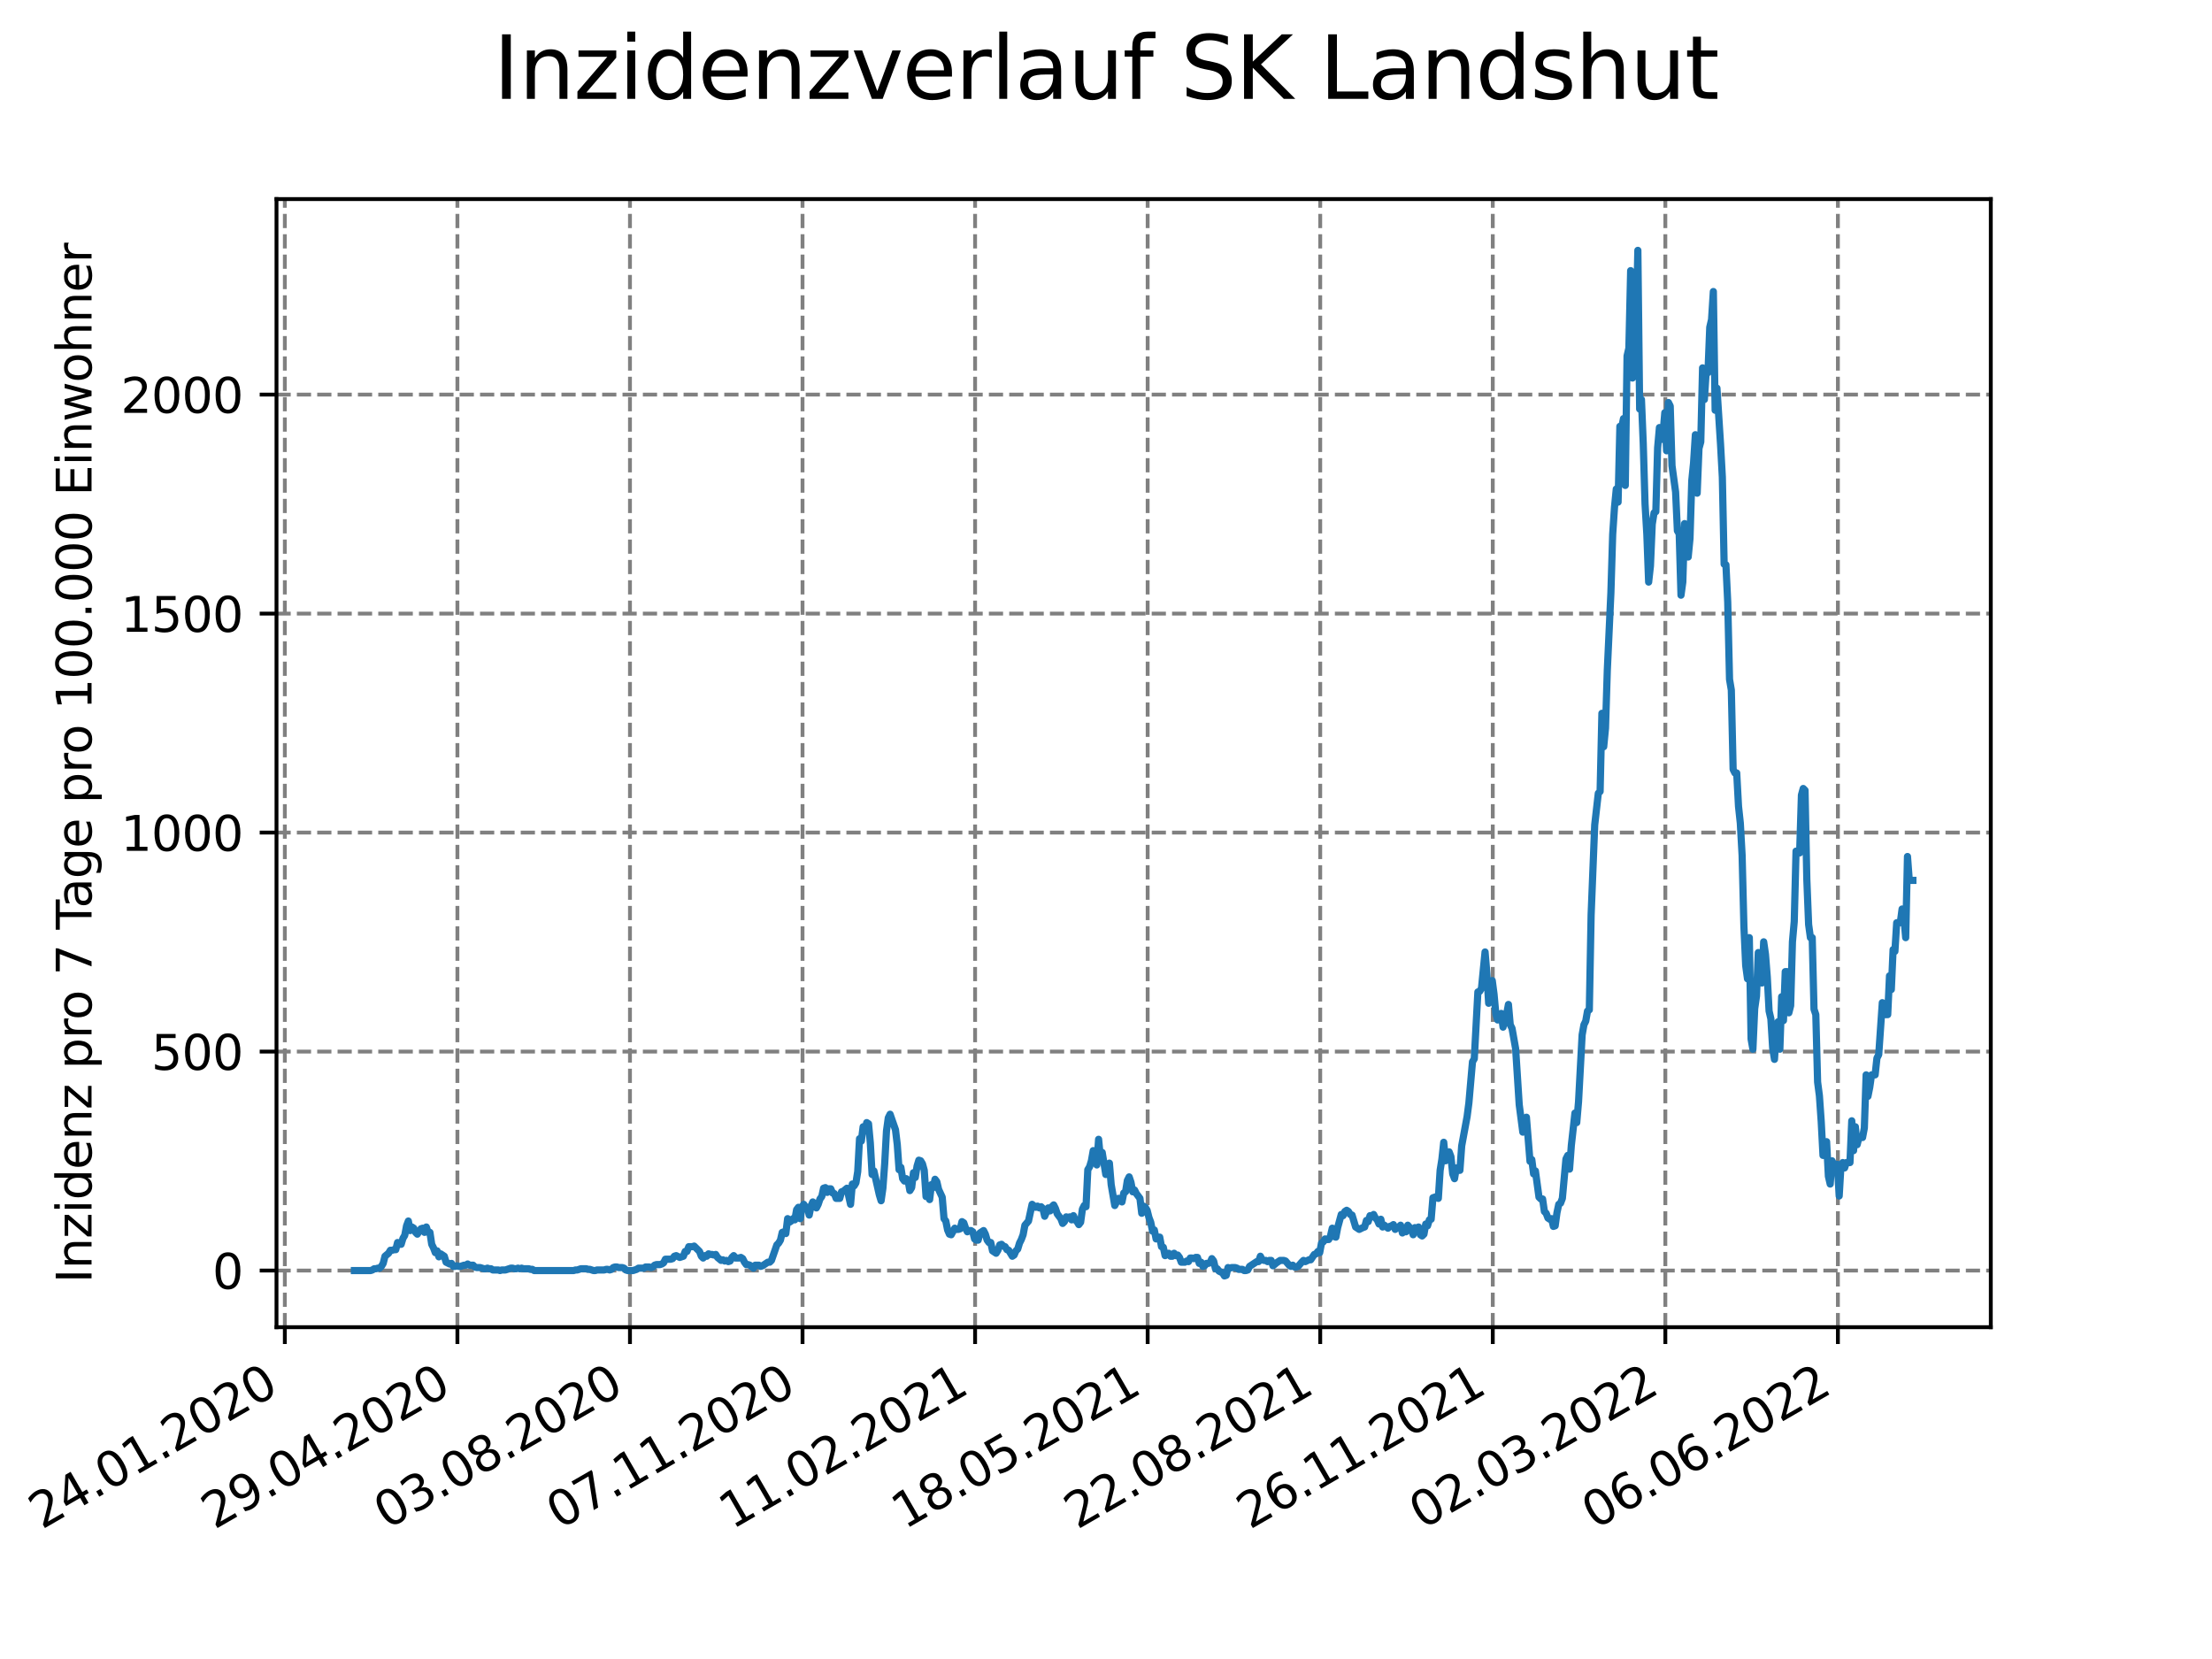 <?xml version="1.0" encoding="utf-8" standalone="no"?>
<!DOCTYPE svg PUBLIC "-//W3C//DTD SVG 1.1//EN"
  "http://www.w3.org/Graphics/SVG/1.1/DTD/svg11.dtd">
<svg xmlns:xlink="http://www.w3.org/1999/xlink" width="460.8pt" height="345.6pt" viewBox="0 0 460.8 345.6" xmlns="http://www.w3.org/2000/svg" version="1.1">
 <defs>
  <style type="text/css">*{stroke-linejoin: round; stroke-linecap: butt}</style>
 </defs>
 <g id="figure_1">
  <g id="patch_1">
   <path d="M 0 345.6 
L 460.8 345.6 
L 460.8 0 
L 0 0 
z
" style="fill: #ffffff"/>
  </g>
  <g id="axes_1">
   <g id="patch_2">
    <path d="M 57.6 276.48 
L 414.72 276.48 
L 414.72 41.472 
L 57.6 41.472 
z
" style="fill: #ffffff"/>
   </g>
   <g id="matplotlib.axis_1">
    <g id="xtick_1">
     <g id="line2d_1">
      <path d="M 59.338 276.48 
L 59.338 41.472 
" clip-path="url(#pffbbc0df58)" style="fill: none; stroke-dasharray: 2.96,1.28; stroke-dashoffset: 0; stroke: #808080; stroke-width: 0.8"/>
     </g>
     <g id="line2d_2">
      <defs>
       <path id="m2fa4dac7fa" d="M 0 0 
L 0 3.5 
" style="stroke: #000000; stroke-width: 0.8"/>
      </defs>
      <g>
       <use xlink:href="#m2fa4dac7fa" x="59.338" y="276.48" style="stroke: #000000; stroke-width: 0.8"/>
      </g>
     </g>
     <g id="text_1">
      <!-- 24.01.2020 -->
      <g transform="translate(8.713 318.689)rotate(-30)scale(0.1 -0.1)">
       <defs>
        <path id="DejaVuSans-32" d="M 1228 531 
L 3431 531 
L 3431 0 
L 469 0 
L 469 531 
Q 828 903 1448 1529 
Q 2069 2156 2228 2338 
Q 2531 2678 2651 2914 
Q 2772 3150 2772 3378 
Q 2772 3750 2511 3984 
Q 2250 4219 1831 4219 
Q 1534 4219 1204 4116 
Q 875 4013 500 3803 
L 500 4441 
Q 881 4594 1212 4672 
Q 1544 4750 1819 4750 
Q 2544 4750 2975 4387 
Q 3406 4025 3406 3419 
Q 3406 3131 3298 2873 
Q 3191 2616 2906 2266 
Q 2828 2175 2409 1742 
Q 1991 1309 1228 531 
z
" transform="scale(0.016)"/>
        <path id="DejaVuSans-34" d="M 2419 4116 
L 825 1625 
L 2419 1625 
L 2419 4116 
z
M 2253 4666 
L 3047 4666 
L 3047 1625 
L 3713 1625 
L 3713 1100 
L 3047 1100 
L 3047 0 
L 2419 0 
L 2419 1100 
L 313 1100 
L 313 1709 
L 2253 4666 
z
" transform="scale(0.016)"/>
        <path id="DejaVuSans-2e" d="M 684 794 
L 1344 794 
L 1344 0 
L 684 0 
L 684 794 
z
" transform="scale(0.016)"/>
        <path id="DejaVuSans-30" d="M 2034 4250 
Q 1547 4250 1301 3770 
Q 1056 3291 1056 2328 
Q 1056 1369 1301 889 
Q 1547 409 2034 409 
Q 2525 409 2770 889 
Q 3016 1369 3016 2328 
Q 3016 3291 2770 3770 
Q 2525 4250 2034 4250 
z
M 2034 4750 
Q 2819 4750 3233 4129 
Q 3647 3509 3647 2328 
Q 3647 1150 3233 529 
Q 2819 -91 2034 -91 
Q 1250 -91 836 529 
Q 422 1150 422 2328 
Q 422 3509 836 4129 
Q 1250 4750 2034 4750 
z
" transform="scale(0.016)"/>
        <path id="DejaVuSans-31" d="M 794 531 
L 1825 531 
L 1825 4091 
L 703 3866 
L 703 4441 
L 1819 4666 
L 2450 4666 
L 2450 531 
L 3481 531 
L 3481 0 
L 794 0 
L 794 531 
z
" transform="scale(0.016)"/>
       </defs>
       <use xlink:href="#DejaVuSans-32"/>
       <use xlink:href="#DejaVuSans-34" x="63.623"/>
       <use xlink:href="#DejaVuSans-2e" x="127.246"/>
       <use xlink:href="#DejaVuSans-30" x="159.033"/>
       <use xlink:href="#DejaVuSans-31" x="222.656"/>
       <use xlink:href="#DejaVuSans-2e" x="286.279"/>
       <use xlink:href="#DejaVuSans-32" x="318.066"/>
       <use xlink:href="#DejaVuSans-30" x="381.689"/>
       <use xlink:href="#DejaVuSans-32" x="445.312"/>
       <use xlink:href="#DejaVuSans-30" x="508.936"/>
      </g>
     </g>
    </g>
    <g id="xtick_2">
     <g id="line2d_3">
      <path d="M 95.286 276.48 
L 95.286 41.472 
" clip-path="url(#pffbbc0df58)" style="fill: none; stroke-dasharray: 2.96,1.28; stroke-dashoffset: 0; stroke: #808080; stroke-width: 0.8"/>
     </g>
     <g id="line2d_4">
      <g>
       <use xlink:href="#m2fa4dac7fa" x="95.286" y="276.48" style="stroke: #000000; stroke-width: 0.8"/>
      </g>
     </g>
     <g id="text_2">
      <!-- 29.04.2020 -->
      <g transform="translate(44.661 318.689)rotate(-30)scale(0.1 -0.1)">
       <defs>
        <path id="DejaVuSans-39" d="M 703 97 
L 703 672 
Q 941 559 1184 500 
Q 1428 441 1663 441 
Q 2288 441 2617 861 
Q 2947 1281 2994 2138 
Q 2813 1869 2534 1725 
Q 2256 1581 1919 1581 
Q 1219 1581 811 2004 
Q 403 2428 403 3163 
Q 403 3881 828 4315 
Q 1253 4750 1959 4750 
Q 2769 4750 3195 4129 
Q 3622 3509 3622 2328 
Q 3622 1225 3098 567 
Q 2575 -91 1691 -91 
Q 1453 -91 1209 -44 
Q 966 3 703 97 
z
M 1959 2075 
Q 2384 2075 2632 2365 
Q 2881 2656 2881 3163 
Q 2881 3666 2632 3958 
Q 2384 4250 1959 4250 
Q 1534 4250 1286 3958 
Q 1038 3666 1038 3163 
Q 1038 2656 1286 2365 
Q 1534 2075 1959 2075 
z
" transform="scale(0.016)"/>
       </defs>
       <use xlink:href="#DejaVuSans-32"/>
       <use xlink:href="#DejaVuSans-39" x="63.623"/>
       <use xlink:href="#DejaVuSans-2e" x="127.246"/>
       <use xlink:href="#DejaVuSans-30" x="159.033"/>
       <use xlink:href="#DejaVuSans-34" x="222.656"/>
       <use xlink:href="#DejaVuSans-2e" x="286.279"/>
       <use xlink:href="#DejaVuSans-32" x="318.066"/>
       <use xlink:href="#DejaVuSans-30" x="381.689"/>
       <use xlink:href="#DejaVuSans-32" x="445.312"/>
       <use xlink:href="#DejaVuSans-30" x="508.936"/>
      </g>
     </g>
    </g>
    <g id="xtick_3">
     <g id="line2d_5">
      <path d="M 131.234 276.48 
L 131.234 41.472 
" clip-path="url(#pffbbc0df58)" style="fill: none; stroke-dasharray: 2.96,1.28; stroke-dashoffset: 0; stroke: #808080; stroke-width: 0.8"/>
     </g>
     <g id="line2d_6">
      <g>
       <use xlink:href="#m2fa4dac7fa" x="131.234" y="276.48" style="stroke: #000000; stroke-width: 0.8"/>
      </g>
     </g>
     <g id="text_3">
      <!-- 03.08.2020 -->
      <g transform="translate(80.609 318.689)rotate(-30)scale(0.1 -0.1)">
       <defs>
        <path id="DejaVuSans-33" d="M 2597 2516 
Q 3050 2419 3304 2112 
Q 3559 1806 3559 1356 
Q 3559 666 3084 287 
Q 2609 -91 1734 -91 
Q 1441 -91 1130 -33 
Q 819 25 488 141 
L 488 750 
Q 750 597 1062 519 
Q 1375 441 1716 441 
Q 2309 441 2620 675 
Q 2931 909 2931 1356 
Q 2931 1769 2642 2001 
Q 2353 2234 1838 2234 
L 1294 2234 
L 1294 2753 
L 1863 2753 
Q 2328 2753 2575 2939 
Q 2822 3125 2822 3475 
Q 2822 3834 2567 4026 
Q 2313 4219 1838 4219 
Q 1578 4219 1281 4162 
Q 984 4106 628 3988 
L 628 4550 
Q 988 4650 1302 4700 
Q 1616 4750 1894 4750 
Q 2613 4750 3031 4423 
Q 3450 4097 3450 3541 
Q 3450 3153 3228 2886 
Q 3006 2619 2597 2516 
z
" transform="scale(0.016)"/>
        <path id="DejaVuSans-38" d="M 2034 2216 
Q 1584 2216 1326 1975 
Q 1069 1734 1069 1313 
Q 1069 891 1326 650 
Q 1584 409 2034 409 
Q 2484 409 2743 651 
Q 3003 894 3003 1313 
Q 3003 1734 2745 1975 
Q 2488 2216 2034 2216 
z
M 1403 2484 
Q 997 2584 770 2862 
Q 544 3141 544 3541 
Q 544 4100 942 4425 
Q 1341 4750 2034 4750 
Q 2731 4750 3128 4425 
Q 3525 4100 3525 3541 
Q 3525 3141 3298 2862 
Q 3072 2584 2669 2484 
Q 3125 2378 3379 2068 
Q 3634 1759 3634 1313 
Q 3634 634 3220 271 
Q 2806 -91 2034 -91 
Q 1263 -91 848 271 
Q 434 634 434 1313 
Q 434 1759 690 2068 
Q 947 2378 1403 2484 
z
M 1172 3481 
Q 1172 3119 1398 2916 
Q 1625 2713 2034 2713 
Q 2441 2713 2670 2916 
Q 2900 3119 2900 3481 
Q 2900 3844 2670 4047 
Q 2441 4250 2034 4250 
Q 1625 4250 1398 4047 
Q 1172 3844 1172 3481 
z
" transform="scale(0.016)"/>
       </defs>
       <use xlink:href="#DejaVuSans-30"/>
       <use xlink:href="#DejaVuSans-33" x="63.623"/>
       <use xlink:href="#DejaVuSans-2e" x="127.246"/>
       <use xlink:href="#DejaVuSans-30" x="159.033"/>
       <use xlink:href="#DejaVuSans-38" x="222.656"/>
       <use xlink:href="#DejaVuSans-2e" x="286.279"/>
       <use xlink:href="#DejaVuSans-32" x="318.066"/>
       <use xlink:href="#DejaVuSans-30" x="381.689"/>
       <use xlink:href="#DejaVuSans-32" x="445.312"/>
       <use xlink:href="#DejaVuSans-30" x="508.936"/>
      </g>
     </g>
    </g>
    <g id="xtick_4">
     <g id="line2d_7">
      <path d="M 167.182 276.48 
L 167.182 41.472 
" clip-path="url(#pffbbc0df58)" style="fill: none; stroke-dasharray: 2.96,1.28; stroke-dashoffset: 0; stroke: #808080; stroke-width: 0.8"/>
     </g>
     <g id="line2d_8">
      <g>
       <use xlink:href="#m2fa4dac7fa" x="167.182" y="276.48" style="stroke: #000000; stroke-width: 0.8"/>
      </g>
     </g>
     <g id="text_4">
      <!-- 07.11.2020 -->
      <g transform="translate(116.557 318.689)rotate(-30)scale(0.1 -0.1)">
       <defs>
        <path id="DejaVuSans-37" d="M 525 4666 
L 3525 4666 
L 3525 4397 
L 1831 0 
L 1172 0 
L 2766 4134 
L 525 4134 
L 525 4666 
z
" transform="scale(0.016)"/>
       </defs>
       <use xlink:href="#DejaVuSans-30"/>
       <use xlink:href="#DejaVuSans-37" x="63.623"/>
       <use xlink:href="#DejaVuSans-2e" x="127.246"/>
       <use xlink:href="#DejaVuSans-31" x="159.033"/>
       <use xlink:href="#DejaVuSans-31" x="222.656"/>
       <use xlink:href="#DejaVuSans-2e" x="286.279"/>
       <use xlink:href="#DejaVuSans-32" x="318.066"/>
       <use xlink:href="#DejaVuSans-30" x="381.689"/>
       <use xlink:href="#DejaVuSans-32" x="445.312"/>
       <use xlink:href="#DejaVuSans-30" x="508.936"/>
      </g>
     </g>
    </g>
    <g id="xtick_5">
     <g id="line2d_9">
      <path d="M 203.13 276.48 
L 203.13 41.472 
" clip-path="url(#pffbbc0df58)" style="fill: none; stroke-dasharray: 2.96,1.28; stroke-dashoffset: 0; stroke: #808080; stroke-width: 0.8"/>
     </g>
     <g id="line2d_10">
      <g>
       <use xlink:href="#m2fa4dac7fa" x="203.13" y="276.48" style="stroke: #000000; stroke-width: 0.8"/>
      </g>
     </g>
     <g id="text_5">
      <!-- 11.02.2021 -->
      <g transform="translate(152.505 318.689)rotate(-30)scale(0.1 -0.1)">
       <use xlink:href="#DejaVuSans-31"/>
       <use xlink:href="#DejaVuSans-31" x="63.623"/>
       <use xlink:href="#DejaVuSans-2e" x="127.246"/>
       <use xlink:href="#DejaVuSans-30" x="159.033"/>
       <use xlink:href="#DejaVuSans-32" x="222.656"/>
       <use xlink:href="#DejaVuSans-2e" x="286.279"/>
       <use xlink:href="#DejaVuSans-32" x="318.066"/>
       <use xlink:href="#DejaVuSans-30" x="381.689"/>
       <use xlink:href="#DejaVuSans-32" x="445.312"/>
       <use xlink:href="#DejaVuSans-31" x="508.936"/>
      </g>
     </g>
    </g>
    <g id="xtick_6">
     <g id="line2d_11">
      <path d="M 239.078 276.48 
L 239.078 41.472 
" clip-path="url(#pffbbc0df58)" style="fill: none; stroke-dasharray: 2.96,1.28; stroke-dashoffset: 0; stroke: #808080; stroke-width: 0.8"/>
     </g>
     <g id="line2d_12">
      <g>
       <use xlink:href="#m2fa4dac7fa" x="239.078" y="276.48" style="stroke: #000000; stroke-width: 0.8"/>
      </g>
     </g>
     <g id="text_6">
      <!-- 18.05.2021 -->
      <g transform="translate(188.452 318.689)rotate(-30)scale(0.1 -0.1)">
       <defs>
        <path id="DejaVuSans-35" d="M 691 4666 
L 3169 4666 
L 3169 4134 
L 1269 4134 
L 1269 2991 
Q 1406 3038 1543 3061 
Q 1681 3084 1819 3084 
Q 2600 3084 3056 2656 
Q 3513 2228 3513 1497 
Q 3513 744 3044 326 
Q 2575 -91 1722 -91 
Q 1428 -91 1123 -41 
Q 819 9 494 109 
L 494 744 
Q 775 591 1075 516 
Q 1375 441 1709 441 
Q 2250 441 2565 725 
Q 2881 1009 2881 1497 
Q 2881 1984 2565 2268 
Q 2250 2553 1709 2553 
Q 1456 2553 1204 2497 
Q 953 2441 691 2322 
L 691 4666 
z
" transform="scale(0.016)"/>
       </defs>
       <use xlink:href="#DejaVuSans-31"/>
       <use xlink:href="#DejaVuSans-38" x="63.623"/>
       <use xlink:href="#DejaVuSans-2e" x="127.246"/>
       <use xlink:href="#DejaVuSans-30" x="159.033"/>
       <use xlink:href="#DejaVuSans-35" x="222.656"/>
       <use xlink:href="#DejaVuSans-2e" x="286.279"/>
       <use xlink:href="#DejaVuSans-32" x="318.066"/>
       <use xlink:href="#DejaVuSans-30" x="381.689"/>
       <use xlink:href="#DejaVuSans-32" x="445.312"/>
       <use xlink:href="#DejaVuSans-31" x="508.936"/>
      </g>
     </g>
    </g>
    <g id="xtick_7">
     <g id="line2d_13">
      <path d="M 275.026 276.48 
L 275.026 41.472 
" clip-path="url(#pffbbc0df58)" style="fill: none; stroke-dasharray: 2.96,1.28; stroke-dashoffset: 0; stroke: #808080; stroke-width: 0.8"/>
     </g>
     <g id="line2d_14">
      <g>
       <use xlink:href="#m2fa4dac7fa" x="275.026" y="276.48" style="stroke: #000000; stroke-width: 0.8"/>
      </g>
     </g>
     <g id="text_7">
      <!-- 22.08.2021 -->
      <g transform="translate(224.4 318.689)rotate(-30)scale(0.1 -0.1)">
       <use xlink:href="#DejaVuSans-32"/>
       <use xlink:href="#DejaVuSans-32" x="63.623"/>
       <use xlink:href="#DejaVuSans-2e" x="127.246"/>
       <use xlink:href="#DejaVuSans-30" x="159.033"/>
       <use xlink:href="#DejaVuSans-38" x="222.656"/>
       <use xlink:href="#DejaVuSans-2e" x="286.279"/>
       <use xlink:href="#DejaVuSans-32" x="318.066"/>
       <use xlink:href="#DejaVuSans-30" x="381.689"/>
       <use xlink:href="#DejaVuSans-32" x="445.312"/>
       <use xlink:href="#DejaVuSans-31" x="508.936"/>
      </g>
     </g>
    </g>
    <g id="xtick_8">
     <g id="line2d_15">
      <path d="M 310.973 276.48 
L 310.973 41.472 
" clip-path="url(#pffbbc0df58)" style="fill: none; stroke-dasharray: 2.96,1.28; stroke-dashoffset: 0; stroke: #808080; stroke-width: 0.8"/>
     </g>
     <g id="line2d_16">
      <g>
       <use xlink:href="#m2fa4dac7fa" x="310.973" y="276.48" style="stroke: #000000; stroke-width: 0.8"/>
      </g>
     </g>
     <g id="text_8">
      <!-- 26.11.2021 -->
      <g transform="translate(260.348 318.689)rotate(-30)scale(0.1 -0.1)">
       <defs>
        <path id="DejaVuSans-36" d="M 2113 2584 
Q 1688 2584 1439 2293 
Q 1191 2003 1191 1497 
Q 1191 994 1439 701 
Q 1688 409 2113 409 
Q 2538 409 2786 701 
Q 3034 994 3034 1497 
Q 3034 2003 2786 2293 
Q 2538 2584 2113 2584 
z
M 3366 4563 
L 3366 3988 
Q 3128 4100 2886 4159 
Q 2644 4219 2406 4219 
Q 1781 4219 1451 3797 
Q 1122 3375 1075 2522 
Q 1259 2794 1537 2939 
Q 1816 3084 2150 3084 
Q 2853 3084 3261 2657 
Q 3669 2231 3669 1497 
Q 3669 778 3244 343 
Q 2819 -91 2113 -91 
Q 1303 -91 875 529 
Q 447 1150 447 2328 
Q 447 3434 972 4092 
Q 1497 4750 2381 4750 
Q 2619 4750 2861 4703 
Q 3103 4656 3366 4563 
z
" transform="scale(0.016)"/>
       </defs>
       <use xlink:href="#DejaVuSans-32"/>
       <use xlink:href="#DejaVuSans-36" x="63.623"/>
       <use xlink:href="#DejaVuSans-2e" x="127.246"/>
       <use xlink:href="#DejaVuSans-31" x="159.033"/>
       <use xlink:href="#DejaVuSans-31" x="222.656"/>
       <use xlink:href="#DejaVuSans-2e" x="286.279"/>
       <use xlink:href="#DejaVuSans-32" x="318.066"/>
       <use xlink:href="#DejaVuSans-30" x="381.689"/>
       <use xlink:href="#DejaVuSans-32" x="445.312"/>
       <use xlink:href="#DejaVuSans-31" x="508.936"/>
      </g>
     </g>
    </g>
    <g id="xtick_9">
     <g id="line2d_17">
      <path d="M 346.921 276.48 
L 346.921 41.472 
" clip-path="url(#pffbbc0df58)" style="fill: none; stroke-dasharray: 2.96,1.28; stroke-dashoffset: 0; stroke: #808080; stroke-width: 0.8"/>
     </g>
     <g id="line2d_18">
      <g>
       <use xlink:href="#m2fa4dac7fa" x="346.921" y="276.48" style="stroke: #000000; stroke-width: 0.8"/>
      </g>
     </g>
     <g id="text_9">
      <!-- 02.03.2022 -->
      <g transform="translate(296.296 318.689)rotate(-30)scale(0.1 -0.1)">
       <use xlink:href="#DejaVuSans-30"/>
       <use xlink:href="#DejaVuSans-32" x="63.623"/>
       <use xlink:href="#DejaVuSans-2e" x="127.246"/>
       <use xlink:href="#DejaVuSans-30" x="159.033"/>
       <use xlink:href="#DejaVuSans-33" x="222.656"/>
       <use xlink:href="#DejaVuSans-2e" x="286.279"/>
       <use xlink:href="#DejaVuSans-32" x="318.066"/>
       <use xlink:href="#DejaVuSans-30" x="381.689"/>
       <use xlink:href="#DejaVuSans-32" x="445.312"/>
       <use xlink:href="#DejaVuSans-32" x="508.936"/>
      </g>
     </g>
    </g>
    <g id="xtick_10">
     <g id="line2d_19">
      <path d="M 382.869 276.48 
L 382.869 41.472 
" clip-path="url(#pffbbc0df58)" style="fill: none; stroke-dasharray: 2.96,1.28; stroke-dashoffset: 0; stroke: #808080; stroke-width: 0.8"/>
     </g>
     <g id="line2d_20">
      <g>
       <use xlink:href="#m2fa4dac7fa" x="382.869" y="276.48" style="stroke: #000000; stroke-width: 0.8"/>
      </g>
     </g>
     <g id="text_10">
      <!-- 06.06.2022 -->
      <g transform="translate(332.244 318.689)rotate(-30)scale(0.1 -0.1)">
       <use xlink:href="#DejaVuSans-30"/>
       <use xlink:href="#DejaVuSans-36" x="63.623"/>
       <use xlink:href="#DejaVuSans-2e" x="127.246"/>
       <use xlink:href="#DejaVuSans-30" x="159.033"/>
       <use xlink:href="#DejaVuSans-36" x="222.656"/>
       <use xlink:href="#DejaVuSans-2e" x="286.279"/>
       <use xlink:href="#DejaVuSans-32" x="318.066"/>
       <use xlink:href="#DejaVuSans-30" x="381.689"/>
       <use xlink:href="#DejaVuSans-32" x="445.312"/>
       <use xlink:href="#DejaVuSans-32" x="508.936"/>
      </g>
     </g>
    </g>
   </g>
   <g id="matplotlib.axis_2">
    <g id="ytick_1">
     <g id="line2d_21">
      <path d="M 57.6 264.679 
L 414.72 264.679 
" clip-path="url(#pffbbc0df58)" style="fill: none; stroke-dasharray: 2.96,1.28; stroke-dashoffset: 0; stroke: #808080; stroke-width: 0.8"/>
     </g>
     <g id="line2d_22">
      <defs>
       <path id="mbecb50ef19" d="M 0 0 
L -3.5 0 
" style="stroke: #000000; stroke-width: 0.8"/>
      </defs>
      <g>
       <use xlink:href="#mbecb50ef19" x="57.6" y="264.679" style="stroke: #000000; stroke-width: 0.8"/>
      </g>
     </g>
     <g id="text_11">
      <!-- 0 -->
      <g transform="translate(44.237 268.478)scale(0.1 -0.1)">
       <use xlink:href="#DejaVuSans-30"/>
      </g>
     </g>
    </g>
    <g id="ytick_2">
     <g id="line2d_23">
      <path d="M 57.6 219.06 
L 414.72 219.06 
" clip-path="url(#pffbbc0df58)" style="fill: none; stroke-dasharray: 2.96,1.28; stroke-dashoffset: 0; stroke: #808080; stroke-width: 0.8"/>
     </g>
     <g id="line2d_24">
      <g>
       <use xlink:href="#mbecb50ef19" x="57.6" y="219.06" style="stroke: #000000; stroke-width: 0.8"/>
      </g>
     </g>
     <g id="text_12">
      <!-- 500 -->
      <g transform="translate(31.512 222.86)scale(0.1 -0.1)">
       <use xlink:href="#DejaVuSans-35"/>
       <use xlink:href="#DejaVuSans-30" x="63.623"/>
       <use xlink:href="#DejaVuSans-30" x="127.246"/>
      </g>
     </g>
    </g>
    <g id="ytick_3">
     <g id="line2d_25">
      <path d="M 57.6 173.441 
L 414.72 173.441 
" clip-path="url(#pffbbc0df58)" style="fill: none; stroke-dasharray: 2.96,1.28; stroke-dashoffset: 0; stroke: #808080; stroke-width: 0.8"/>
     </g>
     <g id="line2d_26">
      <g>
       <use xlink:href="#mbecb50ef19" x="57.6" y="173.441" style="stroke: #000000; stroke-width: 0.8"/>
      </g>
     </g>
     <g id="text_13">
      <!-- 1000 -->
      <g transform="translate(25.15 177.241)scale(0.1 -0.1)">
       <use xlink:href="#DejaVuSans-31"/>
       <use xlink:href="#DejaVuSans-30" x="63.623"/>
       <use xlink:href="#DejaVuSans-30" x="127.246"/>
       <use xlink:href="#DejaVuSans-30" x="190.869"/>
      </g>
     </g>
    </g>
    <g id="ytick_4">
     <g id="line2d_27">
      <path d="M 57.6 127.822 
L 414.72 127.822 
" clip-path="url(#pffbbc0df58)" style="fill: none; stroke-dasharray: 2.96,1.28; stroke-dashoffset: 0; stroke: #808080; stroke-width: 0.8"/>
     </g>
     <g id="line2d_28">
      <g>
       <use xlink:href="#mbecb50ef19" x="57.6" y="127.822" style="stroke: #000000; stroke-width: 0.8"/>
      </g>
     </g>
     <g id="text_14">
      <!-- 1500 -->
      <g transform="translate(25.15 131.622)scale(0.1 -0.1)">
       <use xlink:href="#DejaVuSans-31"/>
       <use xlink:href="#DejaVuSans-35" x="63.623"/>
       <use xlink:href="#DejaVuSans-30" x="127.246"/>
       <use xlink:href="#DejaVuSans-30" x="190.869"/>
      </g>
     </g>
    </g>
    <g id="ytick_5">
     <g id="line2d_29">
      <path d="M 57.6 82.203 
L 414.72 82.203 
" clip-path="url(#pffbbc0df58)" style="fill: none; stroke-dasharray: 2.96,1.28; stroke-dashoffset: 0; stroke: #808080; stroke-width: 0.8"/>
     </g>
     <g id="line2d_30">
      <g>
       <use xlink:href="#mbecb50ef19" x="57.6" y="82.203" style="stroke: #000000; stroke-width: 0.8"/>
      </g>
     </g>
     <g id="text_15">
      <!-- 2000 -->
      <g transform="translate(25.15 86.003)scale(0.1 -0.1)">
       <use xlink:href="#DejaVuSans-32"/>
       <use xlink:href="#DejaVuSans-30" x="63.623"/>
       <use xlink:href="#DejaVuSans-30" x="127.246"/>
       <use xlink:href="#DejaVuSans-30" x="190.869"/>
      </g>
     </g>
    </g>
    <g id="text_16">
     <!-- Inzidenz pro 7 Tage pro 100.000 Einwohner -->
     <g transform="translate(19.07 267.301)rotate(-90)scale(0.1 -0.1)">
      <defs>
       <path id="DejaVuSans-49" d="M 628 4666 
L 1259 4666 
L 1259 0 
L 628 0 
L 628 4666 
z
" transform="scale(0.016)"/>
       <path id="DejaVuSans-6e" d="M 3513 2113 
L 3513 0 
L 2938 0 
L 2938 2094 
Q 2938 2591 2744 2837 
Q 2550 3084 2163 3084 
Q 1697 3084 1428 2787 
Q 1159 2491 1159 1978 
L 1159 0 
L 581 0 
L 581 3500 
L 1159 3500 
L 1159 2956 
Q 1366 3272 1645 3428 
Q 1925 3584 2291 3584 
Q 2894 3584 3203 3211 
Q 3513 2838 3513 2113 
z
" transform="scale(0.016)"/>
       <path id="DejaVuSans-7a" d="M 353 3500 
L 3084 3500 
L 3084 2975 
L 922 459 
L 3084 459 
L 3084 0 
L 275 0 
L 275 525 
L 2438 3041 
L 353 3041 
L 353 3500 
z
" transform="scale(0.016)"/>
       <path id="DejaVuSans-69" d="M 603 3500 
L 1178 3500 
L 1178 0 
L 603 0 
L 603 3500 
z
M 603 4863 
L 1178 4863 
L 1178 4134 
L 603 4134 
L 603 4863 
z
" transform="scale(0.016)"/>
       <path id="DejaVuSans-64" d="M 2906 2969 
L 2906 4863 
L 3481 4863 
L 3481 0 
L 2906 0 
L 2906 525 
Q 2725 213 2448 61 
Q 2172 -91 1784 -91 
Q 1150 -91 751 415 
Q 353 922 353 1747 
Q 353 2572 751 3078 
Q 1150 3584 1784 3584 
Q 2172 3584 2448 3432 
Q 2725 3281 2906 2969 
z
M 947 1747 
Q 947 1113 1208 752 
Q 1469 391 1925 391 
Q 2381 391 2643 752 
Q 2906 1113 2906 1747 
Q 2906 2381 2643 2742 
Q 2381 3103 1925 3103 
Q 1469 3103 1208 2742 
Q 947 2381 947 1747 
z
" transform="scale(0.016)"/>
       <path id="DejaVuSans-65" d="M 3597 1894 
L 3597 1613 
L 953 1613 
Q 991 1019 1311 708 
Q 1631 397 2203 397 
Q 2534 397 2845 478 
Q 3156 559 3463 722 
L 3463 178 
Q 3153 47 2828 -22 
Q 2503 -91 2169 -91 
Q 1331 -91 842 396 
Q 353 884 353 1716 
Q 353 2575 817 3079 
Q 1281 3584 2069 3584 
Q 2775 3584 3186 3129 
Q 3597 2675 3597 1894 
z
M 3022 2063 
Q 3016 2534 2758 2815 
Q 2500 3097 2075 3097 
Q 1594 3097 1305 2825 
Q 1016 2553 972 2059 
L 3022 2063 
z
" transform="scale(0.016)"/>
       <path id="DejaVuSans-20" transform="scale(0.016)"/>
       <path id="DejaVuSans-70" d="M 1159 525 
L 1159 -1331 
L 581 -1331 
L 581 3500 
L 1159 3500 
L 1159 2969 
Q 1341 3281 1617 3432 
Q 1894 3584 2278 3584 
Q 2916 3584 3314 3078 
Q 3713 2572 3713 1747 
Q 3713 922 3314 415 
Q 2916 -91 2278 -91 
Q 1894 -91 1617 61 
Q 1341 213 1159 525 
z
M 3116 1747 
Q 3116 2381 2855 2742 
Q 2594 3103 2138 3103 
Q 1681 3103 1420 2742 
Q 1159 2381 1159 1747 
Q 1159 1113 1420 752 
Q 1681 391 2138 391 
Q 2594 391 2855 752 
Q 3116 1113 3116 1747 
z
" transform="scale(0.016)"/>
       <path id="DejaVuSans-72" d="M 2631 2963 
Q 2534 3019 2420 3045 
Q 2306 3072 2169 3072 
Q 1681 3072 1420 2755 
Q 1159 2438 1159 1844 
L 1159 0 
L 581 0 
L 581 3500 
L 1159 3500 
L 1159 2956 
Q 1341 3275 1631 3429 
Q 1922 3584 2338 3584 
Q 2397 3584 2469 3576 
Q 2541 3569 2628 3553 
L 2631 2963 
z
" transform="scale(0.016)"/>
       <path id="DejaVuSans-6f" d="M 1959 3097 
Q 1497 3097 1228 2736 
Q 959 2375 959 1747 
Q 959 1119 1226 758 
Q 1494 397 1959 397 
Q 2419 397 2687 759 
Q 2956 1122 2956 1747 
Q 2956 2369 2687 2733 
Q 2419 3097 1959 3097 
z
M 1959 3584 
Q 2709 3584 3137 3096 
Q 3566 2609 3566 1747 
Q 3566 888 3137 398 
Q 2709 -91 1959 -91 
Q 1206 -91 779 398 
Q 353 888 353 1747 
Q 353 2609 779 3096 
Q 1206 3584 1959 3584 
z
" transform="scale(0.016)"/>
       <path id="DejaVuSans-54" d="M -19 4666 
L 3928 4666 
L 3928 4134 
L 2272 4134 
L 2272 0 
L 1638 0 
L 1638 4134 
L -19 4134 
L -19 4666 
z
" transform="scale(0.016)"/>
       <path id="DejaVuSans-61" d="M 2194 1759 
Q 1497 1759 1228 1600 
Q 959 1441 959 1056 
Q 959 750 1161 570 
Q 1363 391 1709 391 
Q 2188 391 2477 730 
Q 2766 1069 2766 1631 
L 2766 1759 
L 2194 1759 
z
M 3341 1997 
L 3341 0 
L 2766 0 
L 2766 531 
Q 2569 213 2275 61 
Q 1981 -91 1556 -91 
Q 1019 -91 701 211 
Q 384 513 384 1019 
Q 384 1609 779 1909 
Q 1175 2209 1959 2209 
L 2766 2209 
L 2766 2266 
Q 2766 2663 2505 2880 
Q 2244 3097 1772 3097 
Q 1472 3097 1187 3025 
Q 903 2953 641 2809 
L 641 3341 
Q 956 3463 1253 3523 
Q 1550 3584 1831 3584 
Q 2591 3584 2966 3190 
Q 3341 2797 3341 1997 
z
" transform="scale(0.016)"/>
       <path id="DejaVuSans-67" d="M 2906 1791 
Q 2906 2416 2648 2759 
Q 2391 3103 1925 3103 
Q 1463 3103 1205 2759 
Q 947 2416 947 1791 
Q 947 1169 1205 825 
Q 1463 481 1925 481 
Q 2391 481 2648 825 
Q 2906 1169 2906 1791 
z
M 3481 434 
Q 3481 -459 3084 -895 
Q 2688 -1331 1869 -1331 
Q 1566 -1331 1297 -1286 
Q 1028 -1241 775 -1147 
L 775 -588 
Q 1028 -725 1275 -790 
Q 1522 -856 1778 -856 
Q 2344 -856 2625 -561 
Q 2906 -266 2906 331 
L 2906 616 
Q 2728 306 2450 153 
Q 2172 0 1784 0 
Q 1141 0 747 490 
Q 353 981 353 1791 
Q 353 2603 747 3093 
Q 1141 3584 1784 3584 
Q 2172 3584 2450 3431 
Q 2728 3278 2906 2969 
L 2906 3500 
L 3481 3500 
L 3481 434 
z
" transform="scale(0.016)"/>
       <path id="DejaVuSans-45" d="M 628 4666 
L 3578 4666 
L 3578 4134 
L 1259 4134 
L 1259 2753 
L 3481 2753 
L 3481 2222 
L 1259 2222 
L 1259 531 
L 3634 531 
L 3634 0 
L 628 0 
L 628 4666 
z
" transform="scale(0.016)"/>
       <path id="DejaVuSans-77" d="M 269 3500 
L 844 3500 
L 1563 769 
L 2278 3500 
L 2956 3500 
L 3675 769 
L 4391 3500 
L 4966 3500 
L 4050 0 
L 3372 0 
L 2619 2869 
L 1863 0 
L 1184 0 
L 269 3500 
z
" transform="scale(0.016)"/>
       <path id="DejaVuSans-68" d="M 3513 2113 
L 3513 0 
L 2938 0 
L 2938 2094 
Q 2938 2591 2744 2837 
Q 2550 3084 2163 3084 
Q 1697 3084 1428 2787 
Q 1159 2491 1159 1978 
L 1159 0 
L 581 0 
L 581 4863 
L 1159 4863 
L 1159 2956 
Q 1366 3272 1645 3428 
Q 1925 3584 2291 3584 
Q 2894 3584 3203 3211 
Q 3513 2838 3513 2113 
z
" transform="scale(0.016)"/>
      </defs>
      <use xlink:href="#DejaVuSans-49"/>
      <use xlink:href="#DejaVuSans-6e" x="29.492"/>
      <use xlink:href="#DejaVuSans-7a" x="92.871"/>
      <use xlink:href="#DejaVuSans-69" x="145.361"/>
      <use xlink:href="#DejaVuSans-64" x="173.145"/>
      <use xlink:href="#DejaVuSans-65" x="236.621"/>
      <use xlink:href="#DejaVuSans-6e" x="298.145"/>
      <use xlink:href="#DejaVuSans-7a" x="361.523"/>
      <use xlink:href="#DejaVuSans-20" x="414.014"/>
      <use xlink:href="#DejaVuSans-70" x="445.801"/>
      <use xlink:href="#DejaVuSans-72" x="509.277"/>
      <use xlink:href="#DejaVuSans-6f" x="548.141"/>
      <use xlink:href="#DejaVuSans-20" x="609.322"/>
      <use xlink:href="#DejaVuSans-37" x="641.109"/>
      <use xlink:href="#DejaVuSans-20" x="704.732"/>
      <use xlink:href="#DejaVuSans-54" x="736.52"/>
      <use xlink:href="#DejaVuSans-61" x="781.104"/>
      <use xlink:href="#DejaVuSans-67" x="842.383"/>
      <use xlink:href="#DejaVuSans-65" x="905.859"/>
      <use xlink:href="#DejaVuSans-20" x="967.383"/>
      <use xlink:href="#DejaVuSans-70" x="999.17"/>
      <use xlink:href="#DejaVuSans-72" x="1062.646"/>
      <use xlink:href="#DejaVuSans-6f" x="1101.51"/>
      <use xlink:href="#DejaVuSans-20" x="1162.691"/>
      <use xlink:href="#DejaVuSans-31" x="1194.479"/>
      <use xlink:href="#DejaVuSans-30" x="1258.102"/>
      <use xlink:href="#DejaVuSans-30" x="1321.725"/>
      <use xlink:href="#DejaVuSans-2e" x="1385.348"/>
      <use xlink:href="#DejaVuSans-30" x="1417.135"/>
      <use xlink:href="#DejaVuSans-30" x="1480.758"/>
      <use xlink:href="#DejaVuSans-30" x="1544.381"/>
      <use xlink:href="#DejaVuSans-20" x="1608.004"/>
      <use xlink:href="#DejaVuSans-45" x="1639.791"/>
      <use xlink:href="#DejaVuSans-69" x="1702.975"/>
      <use xlink:href="#DejaVuSans-6e" x="1730.758"/>
      <use xlink:href="#DejaVuSans-77" x="1794.137"/>
      <use xlink:href="#DejaVuSans-6f" x="1875.924"/>
      <use xlink:href="#DejaVuSans-68" x="1937.105"/>
      <use xlink:href="#DejaVuSans-6e" x="2000.484"/>
      <use xlink:href="#DejaVuSans-65" x="2063.863"/>
      <use xlink:href="#DejaVuSans-72" x="2125.387"/>
     </g>
    </g>
   </g>
   <g id="line2d_31">
    <path d="M 73.833 264.679 
L 77.203 264.679 
L 77.577 264.555 
L 77.952 264.306 
L 78.326 264.306 
L 78.701 264.182 
L 79.075 264.182 
L 79.45 263.809 
L 79.824 263.188 
L 80.199 261.696 
L 80.947 261.075 
L 81.322 260.454 
L 81.696 260.454 
L 82.071 260.329 
L 82.445 260.329 
L 82.82 258.838 
L 83.194 259.211 
L 83.569 259.211 
L 83.943 257.968 
L 84.318 257.347 
L 84.692 255.358 
L 85.066 254.364 
L 85.441 256.352 
L 85.815 255.607 
L 86.19 255.855 
L 86.564 256.725 
L 86.939 257.098 
L 87.688 255.979 
L 88.062 255.855 
L 88.437 256.725 
L 88.811 255.607 
L 89.185 256.725 
L 89.56 256.725 
L 89.934 259.211 
L 90.309 259.956 
L 90.683 260.951 
L 91.058 260.578 
L 91.432 261.821 
L 91.807 261.199 
L 92.556 261.696 
L 92.93 262.939 
L 93.679 263.312 
L 94.053 263.188 
L 94.428 263.809 
L 94.802 263.809 
L 95.177 263.685 
L 95.551 263.809 
L 95.926 263.809 
L 96.675 263.561 
L 97.049 263.561 
L 97.424 263.312 
L 97.798 263.561 
L 98.547 263.561 
L 98.921 263.934 
L 99.296 264.058 
L 100.045 264.058 
L 100.794 264.306 
L 101.168 264.306 
L 101.543 264.182 
L 101.917 264.306 
L 102.291 264.306 
L 102.666 264.555 
L 103.789 264.555 
L 104.164 264.679 
L 104.538 264.555 
L 105.287 264.555 
L 106.411 264.182 
L 106.785 264.182 
L 107.159 264.306 
L 107.534 264.306 
L 107.908 264.182 
L 108.283 264.306 
L 108.657 264.182 
L 109.032 264.306 
L 110.155 264.306 
L 110.53 264.431 
L 110.904 264.431 
L 111.278 264.679 
L 119.517 264.679 
L 119.891 264.555 
L 120.265 264.555 
L 121.014 264.306 
L 122.138 264.306 
L 122.512 264.431 
L 122.887 264.431 
L 123.636 264.679 
L 124.01 264.679 
L 124.384 264.555 
L 125.882 264.555 
L 126.257 264.431 
L 126.631 264.431 
L 127.006 264.555 
L 127.38 264.431 
L 127.755 264.058 
L 128.129 263.934 
L 128.504 263.934 
L 128.878 264.058 
L 129.627 264.058 
L 130.001 264.182 
L 130.376 264.555 
L 130.75 264.679 
L 131.874 264.679 
L 132.623 264.431 
L 132.997 264.182 
L 134.12 264.182 
L 134.495 263.934 
L 135.244 263.934 
L 135.618 264.058 
L 135.993 263.934 
L 136.367 263.561 
L 136.742 263.436 
L 137.49 263.436 
L 137.865 263.312 
L 138.239 263.064 
L 138.614 262.318 
L 139.737 262.318 
L 140.112 262.194 
L 140.486 261.696 
L 140.861 261.572 
L 141.61 261.945 
L 142.358 261.696 
L 142.733 260.702 
L 143.107 260.702 
L 143.482 259.708 
L 144.231 259.708 
L 144.605 259.584 
L 145.729 260.702 
L 146.103 261.696 
L 146.477 262.069 
L 146.852 261.572 
L 147.226 261.696 
L 147.601 261.199 
L 147.975 261.324 
L 148.35 261.324 
L 148.724 261.448 
L 149.099 261.324 
L 149.473 261.945 
L 150.222 262.566 
L 150.596 262.442 
L 150.971 262.691 
L 151.345 262.566 
L 151.72 262.815 
L 152.094 262.691 
L 152.469 261.945 
L 152.843 261.572 
L 153.218 262.069 
L 153.967 262.069 
L 154.341 261.945 
L 154.716 262.194 
L 155.09 262.939 
L 155.464 263.436 
L 155.839 263.436 
L 156.213 263.561 
L 156.962 264.182 
L 157.337 263.561 
L 158.086 263.561 
L 158.46 263.809 
L 158.835 263.685 
L 159.958 262.939 
L 160.332 262.939 
L 160.707 262.566 
L 161.83 259.335 
L 162.205 258.962 
L 162.579 258.341 
L 162.954 256.725 
L 163.328 256.601 
L 163.702 256.974 
L 164.077 253.867 
L 164.451 254.612 
L 164.826 254.364 
L 165.2 253.867 
L 165.575 254.115 
L 165.949 252.002 
L 166.324 251.505 
L 166.698 253.867 
L 167.073 251.381 
L 167.447 250.884 
L 167.822 251.505 
L 168.196 251.505 
L 168.57 253.121 
L 168.945 251.257 
L 169.319 250.387 
L 169.694 251.257 
L 170.068 251.629 
L 170.443 250.884 
L 170.817 249.765 
L 171.192 249.268 
L 171.566 247.528 
L 171.941 247.404 
L 172.315 248.398 
L 172.689 247.652 
L 173.064 247.652 
L 173.438 248.522 
L 173.813 248.647 
L 174.187 249.641 
L 174.936 249.641 
L 175.311 248.274 
L 175.685 248.15 
L 176.434 247.528 
L 177.183 250.884 
L 177.557 246.658 
L 177.932 247.031 
L 178.306 246.41 
L 178.681 244.048 
L 179.055 237.213 
L 179.43 237.71 
L 179.804 234.727 
L 180.179 235.597 
L 180.553 233.857 
L 180.928 234.105 
L 181.302 238.083 
L 181.676 244.67 
L 182.051 243.924 
L 183.174 248.895 
L 183.549 250.138 
L 183.923 247.528 
L 184.298 242.432 
L 184.672 235.597 
L 185.047 232.863 
L 185.421 232.117 
L 186.544 235.348 
L 186.919 238.455 
L 187.293 243.675 
L 187.668 243.178 
L 188.042 245.54 
L 188.417 246.037 
L 188.791 245.54 
L 189.166 245.912 
L 189.54 248.025 
L 189.915 247.404 
L 190.289 244.297 
L 190.663 245.291 
L 191.038 242.93 
L 191.412 241.687 
L 191.787 241.811 
L 192.161 242.432 
L 192.536 243.8 
L 192.91 249.268 
L 193.285 248.398 
L 193.659 249.89 
L 194.034 246.782 
L 194.408 247.404 
L 194.782 245.664 
L 195.157 246.161 
L 195.531 247.777 
L 196.28 249.392 
L 196.655 253.867 
L 197.029 254.364 
L 197.404 256.228 
L 197.778 257.098 
L 198.153 257.222 
L 198.901 255.855 
L 199.276 256.104 
L 199.65 256.104 
L 200.025 255.979 
L 200.399 254.488 
L 200.774 254.737 
L 201.148 255.855 
L 201.523 256.601 
L 201.897 256.352 
L 202.272 256.352 
L 202.646 256.601 
L 203.021 258.092 
L 203.395 258.341 
L 203.769 258.341 
L 204.144 256.849 
L 204.893 256.352 
L 205.267 257.098 
L 205.642 258.341 
L 206.016 258.838 
L 206.391 258.838 
L 206.765 260.578 
L 207.514 261.075 
L 207.888 260.454 
L 208.263 259.335 
L 208.637 259.211 
L 209.012 259.584 
L 209.386 259.708 
L 209.761 260.329 
L 210.135 260.454 
L 210.884 261.696 
L 211.259 261.448 
L 211.633 260.578 
L 212.007 260.205 
L 212.382 258.962 
L 212.756 258.217 
L 213.131 257.222 
L 213.505 255.234 
L 214.254 254.364 
L 215.003 250.884 
L 215.752 251.505 
L 216.127 251.257 
L 216.501 251.629 
L 216.875 251.381 
L 217.25 251.754 
L 217.624 253.369 
L 218.373 251.629 
L 218.748 252.251 
L 219.122 251.381 
L 219.497 251.008 
L 219.871 251.754 
L 220.246 252.872 
L 220.994 253.867 
L 221.369 254.861 
L 221.743 254.488 
L 222.118 253.494 
L 222.492 253.618 
L 222.867 253.494 
L 223.241 254.115 
L 223.616 253.245 
L 223.99 254.115 
L 224.365 254.488 
L 224.739 255.109 
L 225.114 254.612 
L 225.488 251.878 
L 225.862 251.132 
L 226.237 251.381 
L 226.611 243.675 
L 226.986 243.054 
L 227.36 241.811 
L 227.735 239.698 
L 228.109 241.935 
L 228.484 242.681 
L 228.858 237.337 
L 229.233 241.19 
L 229.607 240.071 
L 230.356 244.67 
L 230.73 242.93 
L 231.105 242.308 
L 231.479 246.782 
L 232.228 251.132 
L 232.977 249.641 
L 233.352 249.89 
L 233.726 250.387 
L 234.1 248.522 
L 234.475 248.274 
L 234.849 245.912 
L 235.224 245.167 
L 235.598 246.285 
L 235.973 248.274 
L 236.347 247.901 
L 236.722 248.647 
L 237.471 249.641 
L 237.845 252.748 
L 238.22 251.257 
L 238.594 251.505 
L 238.968 252.127 
L 239.343 253.618 
L 239.717 254.612 
L 240.092 256.477 
L 240.466 256.228 
L 240.841 258.092 
L 241.215 257.719 
L 241.59 257.719 
L 241.964 259.708 
L 242.339 259.832 
L 242.713 261.572 
L 243.462 261.075 
L 243.836 261.696 
L 244.211 261.696 
L 244.585 261.075 
L 244.96 261.572 
L 245.334 261.448 
L 245.709 261.945 
L 246.083 262.939 
L 246.832 262.939 
L 247.206 262.691 
L 247.581 262.815 
L 247.955 262.069 
L 248.33 262.069 
L 248.704 262.194 
L 249.079 261.945 
L 249.453 261.945 
L 249.828 263.188 
L 250.202 262.939 
L 250.577 263.809 
L 250.951 263.685 
L 251.326 263.188 
L 251.7 263.188 
L 252.074 263.064 
L 252.449 262.194 
L 252.823 262.691 
L 253.198 264.306 
L 253.572 264.306 
L 253.947 264.804 
L 254.696 265.176 
L 255.07 265.798 
L 255.445 265.674 
L 255.819 264.058 
L 256.193 264.182 
L 256.568 264.058 
L 257.317 264.058 
L 257.691 264.182 
L 258.066 264.431 
L 258.815 264.431 
L 259.189 264.679 
L 259.564 264.679 
L 259.938 264.555 
L 260.313 263.809 
L 261.81 262.815 
L 262.185 262.815 
L 262.559 261.696 
L 262.934 262.442 
L 263.308 262.566 
L 263.683 262.566 
L 264.057 262.815 
L 264.432 262.566 
L 264.806 262.566 
L 265.18 263.685 
L 265.929 263.064 
L 266.678 262.566 
L 267.427 262.566 
L 267.802 262.691 
L 268.551 263.561 
L 268.925 263.809 
L 269.299 263.561 
L 269.674 263.934 
L 270.048 263.934 
L 270.423 263.809 
L 271.172 262.939 
L 271.546 262.566 
L 271.921 262.815 
L 272.67 262.442 
L 273.044 262.442 
L 273.793 261.324 
L 274.167 261.199 
L 274.542 260.702 
L 274.916 260.951 
L 275.291 258.962 
L 275.665 258.714 
L 276.04 258.092 
L 276.414 258.217 
L 276.789 258.217 
L 277.163 257.471 
L 277.538 255.855 
L 277.912 257.595 
L 278.286 257.719 
L 278.661 255.731 
L 279.41 252.997 
L 279.784 253.245 
L 280.159 252.375 
L 280.533 252.127 
L 280.908 252.375 
L 281.282 252.997 
L 281.657 253.121 
L 282.405 255.607 
L 283.154 256.104 
L 283.903 255.731 
L 284.278 255.607 
L 284.652 254.239 
L 285.027 254.488 
L 285.401 253.245 
L 285.776 253.369 
L 286.15 252.997 
L 286.525 253.742 
L 286.899 254.115 
L 287.273 254.985 
L 287.648 253.991 
L 288.022 255.607 
L 288.397 255.234 
L 289.146 255.855 
L 289.52 255.482 
L 289.895 255.358 
L 290.269 255.109 
L 290.644 256.104 
L 291.018 255.731 
L 291.392 255.607 
L 291.767 255.234 
L 292.141 256.849 
L 292.516 255.979 
L 292.89 256.601 
L 293.265 255.234 
L 294.014 256.104 
L 294.388 257.222 
L 294.763 255.731 
L 295.137 256.601 
L 295.511 255.607 
L 295.886 257.222 
L 296.26 257.471 
L 296.635 257.098 
L 297.009 254.985 
L 297.384 255.358 
L 297.758 254.115 
L 298.133 253.991 
L 298.507 249.517 
L 299.256 249.268 
L 299.631 249.641 
L 300.005 243.8 
L 300.379 241.438 
L 300.754 237.958 
L 301.128 241.811 
L 301.877 239.947 
L 302.252 240.941 
L 302.626 244.545 
L 303.001 245.54 
L 303.375 243.302 
L 303.75 243.8 
L 304.124 243.8 
L 304.498 238.704 
L 305.622 232.614 
L 305.996 229.756 
L 306.745 221.18 
L 307.12 220.559 
L 307.869 206.639 
L 308.243 206.515 
L 308.618 205.893 
L 309.366 198.312 
L 309.741 202.786 
L 310.115 209 
L 310.49 208.13 
L 310.864 204.277 
L 311.239 207.136 
L 311.613 211.237 
L 311.988 212.48 
L 312.362 211.486 
L 312.737 211.113 
L 313.111 213.972 
L 313.485 212.107 
L 313.86 211.237 
L 314.234 209.249 
L 314.609 213.474 
L 314.983 214.22 
L 315.732 218.446 
L 316.481 230.128 
L 317.23 235.845 
L 317.604 235.1 
L 317.979 232.738 
L 318.728 241.935 
L 319.102 241.563 
L 319.477 244.545 
L 319.851 243.924 
L 320.6 249.392 
L 320.975 249.765 
L 321.349 249.765 
L 321.724 252.375 
L 322.098 252.748 
L 322.472 253.742 
L 322.847 253.991 
L 323.221 253.867 
L 323.596 255.482 
L 323.97 255.358 
L 324.345 252.624 
L 324.719 250.884 
L 325.094 250.635 
L 325.468 249.641 
L 326.217 241.438 
L 326.591 240.693 
L 326.966 243.551 
L 327.34 238.58 
L 328.089 231.868 
L 328.464 233.857 
L 328.838 229.507 
L 329.587 215.587 
L 329.962 213.474 
L 330.336 212.729 
L 330.71 210.616 
L 331.085 210.367 
L 331.459 190.606 
L 332.208 171.839 
L 332.957 165.252 
L 333.332 164.879 
L 333.706 148.598 
L 334.081 155.558 
L 334.455 151.705 
L 334.83 139.65 
L 335.578 123.493 
L 335.953 111.313 
L 336.327 105.72 
L 336.702 101.868 
L 337.076 104.602 
L 337.451 88.818 
L 337.825 89.066 
L 338.2 87.202 
L 338.574 101.122 
L 338.949 74.152 
L 339.323 72.537 
L 339.697 56.38 
L 340.072 78.751 
L 340.446 78.005 
L 340.821 68.932 
L 341.195 52.154 
L 341.57 85.214 
L 341.944 83.225 
L 342.319 92.422 
L 342.693 104.975 
L 343.068 111.313 
L 343.442 121.256 
L 343.816 117.9 
L 344.191 109.2 
L 344.565 106.839 
L 344.94 106.59 
L 345.314 93.292 
L 345.689 89.066 
L 346.063 91.552 
L 346.438 90.309 
L 346.812 85.959 
L 347.187 93.913 
L 347.561 83.847 
L 347.936 84.592 
L 348.31 97.021 
L 349.059 102.489 
L 349.433 110.568 
L 349.808 111.189 
L 350.182 123.99 
L 350.557 121.256 
L 350.931 109.076 
L 351.306 113.426 
L 351.68 116.036 
L 352.055 112.183 
L 352.429 100.128 
L 352.803 96.399 
L 353.178 90.558 
L 353.552 102.738 
L 353.927 93.416 
L 354.301 92.049 
L 354.676 76.638 
L 355.05 83.225 
L 355.425 77.508 
L 355.799 77.632 
L 356.174 68.187 
L 356.548 66.571 
L 356.923 60.73 
L 357.297 85.462 
L 357.671 80.864 
L 358.42 92.546 
L 358.795 99.382 
L 359.169 117.527 
L 359.544 117.652 
L 359.918 125.482 
L 360.293 141.514 
L 360.667 143.751 
L 361.042 160.281 
L 361.416 161.027 
L 361.79 161.027 
L 362.165 167.987 
L 362.539 171.467 
L 362.914 178.178 
L 363.288 192.968 
L 363.663 201.17 
L 364.037 203.905 
L 364.412 195.329 
L 364.786 216.457 
L 365.161 218.57 
L 365.535 210.119 
L 365.909 207.509 
L 366.284 198.436 
L 366.658 198.56 
L 367.033 204.775 
L 367.407 196.199 
L 367.782 198.809 
L 368.156 203.532 
L 368.531 210.616 
L 368.905 212.232 
L 369.28 218.321 
L 369.654 220.683 
L 370.029 214.842 
L 370.403 212.853 
L 370.777 218.57 
L 371.152 207.633 
L 371.526 212.604 
L 371.901 202.413 
L 372.275 202.413 
L 372.65 210.989 
L 373.024 209.497 
L 373.399 196.199 
L 373.773 191.973 
L 374.148 177.308 
L 374.522 177.681 
L 374.896 177.681 
L 375.271 165.625 
L 375.645 164.258 
L 376.02 164.631 
L 376.394 183.149 
L 376.769 192.595 
L 377.143 195.329 
L 377.518 195.329 
L 377.892 210.243 
L 378.267 211.362 
L 378.641 225.406 
L 379.015 228.264 
L 379.39 233.608 
L 379.764 240.693 
L 380.139 240.693 
L 380.513 237.834 
L 380.888 245.042 
L 381.262 246.658 
L 381.637 241.811 
L 382.011 242.557 
L 382.76 242.557 
L 383.135 249.144 
L 383.509 242.805 
L 383.883 242.184 
L 384.258 243.302 
L 384.632 242.184 
L 385.381 242.184 
L 385.756 233.484 
L 386.13 239.698 
L 386.505 234.727 
L 386.879 238.455 
L 387.254 236.964 
L 388.002 236.964 
L 388.377 234.975 
L 388.751 223.914 
L 389.126 228.388 
L 389.5 226.524 
L 389.875 223.914 
L 390.624 223.914 
L 390.998 220.434 
L 391.373 219.689 
L 392.121 208.876 
L 392.496 211.362 
L 393.245 211.362 
L 393.619 203.283 
L 393.994 206.142 
L 394.368 197.815 
L 394.743 198.187 
L 395.117 192.222 
L 395.866 192.222 
L 396.241 189.363 
L 396.615 191.103 
L 396.989 195.329 
L 397.364 178.426 
L 397.738 183.398 
L 398.487 183.398 
L 398.487 183.398 
" clip-path="url(#pffbbc0df58)" style="fill: none; stroke: #1f77b4; stroke-width: 1.5; stroke-linecap: square"/>
   </g>
   <g id="patch_3">
    <path d="M 57.6 276.48 
L 57.6 41.472 
" style="fill: none; stroke: #000000; stroke-width: 0.8; stroke-linejoin: miter; stroke-linecap: square"/>
   </g>
   <g id="patch_4">
    <path d="M 414.72 276.48 
L 414.72 41.472 
" style="fill: none; stroke: #000000; stroke-width: 0.8; stroke-linejoin: miter; stroke-linecap: square"/>
   </g>
   <g id="patch_5">
    <path d="M 57.6 276.48 
L 414.72 276.48 
" style="fill: none; stroke: #000000; stroke-width: 0.8; stroke-linejoin: miter; stroke-linecap: square"/>
   </g>
   <g id="patch_6">
    <path d="M 57.6 41.472 
L 414.72 41.472 
" style="fill: none; stroke: #000000; stroke-width: 0.8; stroke-linejoin: miter; stroke-linecap: square"/>
   </g>
  </g>
  <g id="text_17">
   <!-- Inzidenzverlauf SK Landshut -->
   <g transform="translate(102.779 20.589)scale(0.18 -0.18)">
    <defs>
     <path id="DejaVuSans-76" d="M 191 3500 
L 800 3500 
L 1894 563 
L 2988 3500 
L 3597 3500 
L 2284 0 
L 1503 0 
L 191 3500 
z
" transform="scale(0.016)"/>
     <path id="DejaVuSans-6c" d="M 603 4863 
L 1178 4863 
L 1178 0 
L 603 0 
L 603 4863 
z
" transform="scale(0.016)"/>
     <path id="DejaVuSans-75" d="M 544 1381 
L 544 3500 
L 1119 3500 
L 1119 1403 
Q 1119 906 1312 657 
Q 1506 409 1894 409 
Q 2359 409 2629 706 
Q 2900 1003 2900 1516 
L 2900 3500 
L 3475 3500 
L 3475 0 
L 2900 0 
L 2900 538 
Q 2691 219 2414 64 
Q 2138 -91 1772 -91 
Q 1169 -91 856 284 
Q 544 659 544 1381 
z
M 1991 3584 
L 1991 3584 
z
" transform="scale(0.016)"/>
     <path id="DejaVuSans-66" d="M 2375 4863 
L 2375 4384 
L 1825 4384 
Q 1516 4384 1395 4259 
Q 1275 4134 1275 3809 
L 1275 3500 
L 2222 3500 
L 2222 3053 
L 1275 3053 
L 1275 0 
L 697 0 
L 697 3053 
L 147 3053 
L 147 3500 
L 697 3500 
L 697 3744 
Q 697 4328 969 4595 
Q 1241 4863 1831 4863 
L 2375 4863 
z
" transform="scale(0.016)"/>
     <path id="DejaVuSans-53" d="M 3425 4513 
L 3425 3897 
Q 3066 4069 2747 4153 
Q 2428 4238 2131 4238 
Q 1616 4238 1336 4038 
Q 1056 3838 1056 3469 
Q 1056 3159 1242 3001 
Q 1428 2844 1947 2747 
L 2328 2669 
Q 3034 2534 3370 2195 
Q 3706 1856 3706 1288 
Q 3706 609 3251 259 
Q 2797 -91 1919 -91 
Q 1588 -91 1214 -16 
Q 841 59 441 206 
L 441 856 
Q 825 641 1194 531 
Q 1563 422 1919 422 
Q 2459 422 2753 634 
Q 3047 847 3047 1241 
Q 3047 1584 2836 1778 
Q 2625 1972 2144 2069 
L 1759 2144 
Q 1053 2284 737 2584 
Q 422 2884 422 3419 
Q 422 4038 858 4394 
Q 1294 4750 2059 4750 
Q 2388 4750 2728 4690 
Q 3069 4631 3425 4513 
z
" transform="scale(0.016)"/>
     <path id="DejaVuSans-4b" d="M 628 4666 
L 1259 4666 
L 1259 2694 
L 3353 4666 
L 4166 4666 
L 1850 2491 
L 4331 0 
L 3500 0 
L 1259 2247 
L 1259 0 
L 628 0 
L 628 4666 
z
" transform="scale(0.016)"/>
     <path id="DejaVuSans-4c" d="M 628 4666 
L 1259 4666 
L 1259 531 
L 3531 531 
L 3531 0 
L 628 0 
L 628 4666 
z
" transform="scale(0.016)"/>
     <path id="DejaVuSans-73" d="M 2834 3397 
L 2834 2853 
Q 2591 2978 2328 3040 
Q 2066 3103 1784 3103 
Q 1356 3103 1142 2972 
Q 928 2841 928 2578 
Q 928 2378 1081 2264 
Q 1234 2150 1697 2047 
L 1894 2003 
Q 2506 1872 2764 1633 
Q 3022 1394 3022 966 
Q 3022 478 2636 193 
Q 2250 -91 1575 -91 
Q 1294 -91 989 -36 
Q 684 19 347 128 
L 347 722 
Q 666 556 975 473 
Q 1284 391 1588 391 
Q 1994 391 2212 530 
Q 2431 669 2431 922 
Q 2431 1156 2273 1281 
Q 2116 1406 1581 1522 
L 1381 1569 
Q 847 1681 609 1914 
Q 372 2147 372 2553 
Q 372 3047 722 3315 
Q 1072 3584 1716 3584 
Q 2034 3584 2315 3537 
Q 2597 3491 2834 3397 
z
" transform="scale(0.016)"/>
     <path id="DejaVuSans-74" d="M 1172 4494 
L 1172 3500 
L 2356 3500 
L 2356 3053 
L 1172 3053 
L 1172 1153 
Q 1172 725 1289 603 
Q 1406 481 1766 481 
L 2356 481 
L 2356 0 
L 1766 0 
Q 1100 0 847 248 
Q 594 497 594 1153 
L 594 3053 
L 172 3053 
L 172 3500 
L 594 3500 
L 594 4494 
L 1172 4494 
z
" transform="scale(0.016)"/>
    </defs>
    <use xlink:href="#DejaVuSans-49"/>
    <use xlink:href="#DejaVuSans-6e" x="29.492"/>
    <use xlink:href="#DejaVuSans-7a" x="92.871"/>
    <use xlink:href="#DejaVuSans-69" x="145.361"/>
    <use xlink:href="#DejaVuSans-64" x="173.145"/>
    <use xlink:href="#DejaVuSans-65" x="236.621"/>
    <use xlink:href="#DejaVuSans-6e" x="298.145"/>
    <use xlink:href="#DejaVuSans-7a" x="361.523"/>
    <use xlink:href="#DejaVuSans-76" x="414.014"/>
    <use xlink:href="#DejaVuSans-65" x="473.193"/>
    <use xlink:href="#DejaVuSans-72" x="534.717"/>
    <use xlink:href="#DejaVuSans-6c" x="575.83"/>
    <use xlink:href="#DejaVuSans-61" x="603.613"/>
    <use xlink:href="#DejaVuSans-75" x="664.893"/>
    <use xlink:href="#DejaVuSans-66" x="728.271"/>
    <use xlink:href="#DejaVuSans-20" x="763.477"/>
    <use xlink:href="#DejaVuSans-53" x="795.264"/>
    <use xlink:href="#DejaVuSans-4b" x="858.74"/>
    <use xlink:href="#DejaVuSans-20" x="924.316"/>
    <use xlink:href="#DejaVuSans-4c" x="956.104"/>
    <use xlink:href="#DejaVuSans-61" x="1011.816"/>
    <use xlink:href="#DejaVuSans-6e" x="1073.096"/>
    <use xlink:href="#DejaVuSans-64" x="1136.475"/>
    <use xlink:href="#DejaVuSans-73" x="1199.951"/>
    <use xlink:href="#DejaVuSans-68" x="1252.051"/>
    <use xlink:href="#DejaVuSans-75" x="1315.43"/>
    <use xlink:href="#DejaVuSans-74" x="1378.809"/>
   </g>
  </g>
 </g>
 <defs>
  <clipPath id="pffbbc0df58">
   <rect x="57.6" y="41.472" width="357.12" height="235.008"/>
  </clipPath>
 </defs>
</svg>
